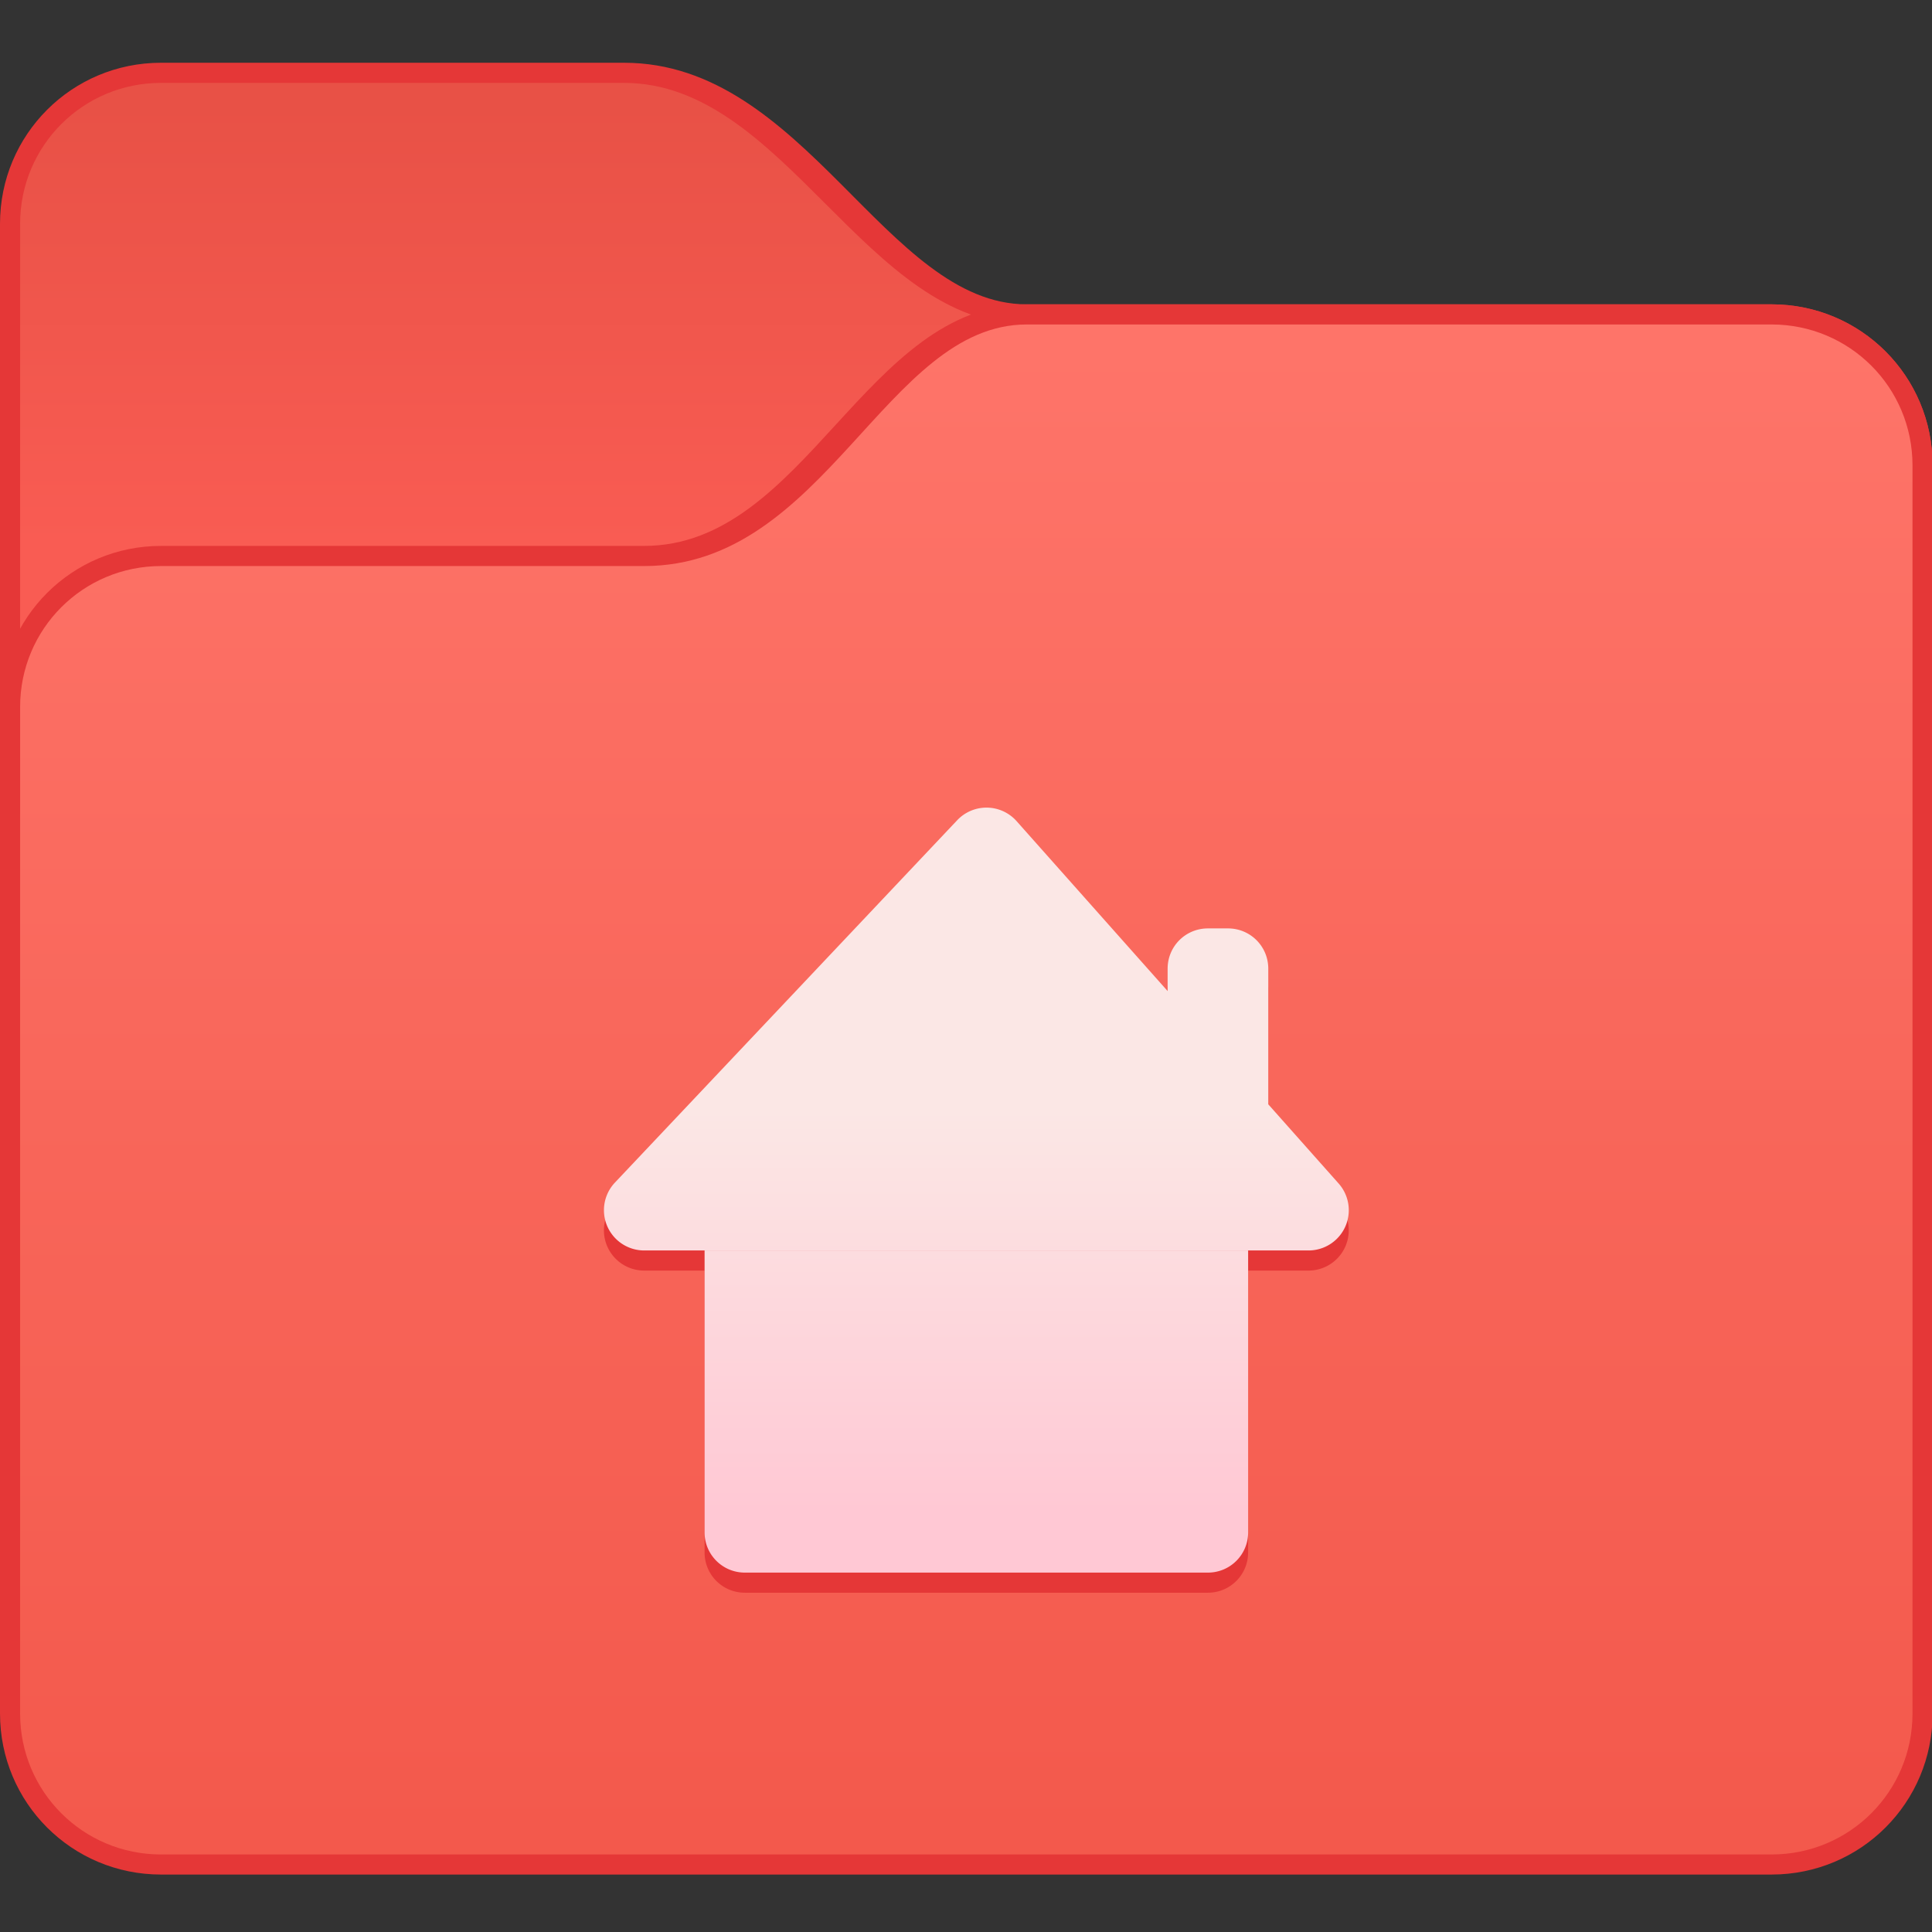 <?xml version="1.0" encoding="UTF-8" standalone="no"?>
<!-- Created with Inkscape (http://www.inkscape.org/) -->

<svg
   width="96"
   height="96"
   viewBox="0 0 25.4 25.4"
   version="1.1"
   id="svg5"
   xml:space="preserve"
   inkscape:version="1.2 (dc2aedaf03, 2022-05-15)"
   sodipodi:docname="folder-root.svg"
   xmlns:inkscape="http://www.inkscape.org/namespaces/inkscape"
   xmlns:sodipodi="http://sodipodi.sourceforge.net/DTD/sodipodi-0.dtd"
   xmlns:xlink="http://www.w3.org/1999/xlink"
   xmlns="http://www.w3.org/2000/svg"
   xmlns:svg="http://www.w3.org/2000/svg"><rect x="0" y="0" width="25.4" height="25.4" fill="#333333" stroke="none"/><sodipodi:namedview
     id="namedview7"
     pagecolor="#ffffff"
     bordercolor="#000000"
     borderopacity="0.25"
     inkscape:showpageshadow="false"
     inkscape:pageopacity="0.0"
     inkscape:pagecheckerboard="0"
     inkscape:deskcolor="#d1d1d1"
     inkscape:document-units="px"
     showgrid="true"
     inkscape:zoom="15.718394"
     inkscape:cx="16.63656"
     inkscape:cy="91.326124"
     inkscape:window-width="2160"
     inkscape:window-height="1335"
     inkscape:window-x="0"
     inkscape:window-y="0"
     inkscape:window-maximized="1"
     inkscape:current-layer="g1529-3"><inkscape:grid
       type="xygrid"
       id="grid497" /></sodipodi:namedview><defs
     id="defs2"><linearGradient
       inkscape:collect="always"
       id="linearGradient1294"><stop
         style="stop-color:#ffc8d4;stop-opacity:1;"
         offset="0"
         id="stop1290" /><stop
         style="stop-color:#fbe7e5;stop-opacity:1;"
         offset="1"
         id="stop1292" /></linearGradient><linearGradient
       inkscape:collect="always"
       id="linearGradient5801"><stop
         style="stop-color:#f95c53;stop-opacity:1;"
         offset="0"
         id="stop5797" /><stop
         style="stop-color:#e85146;stop-opacity:1;"
         offset="1"
         id="stop5799" /></linearGradient><linearGradient
       inkscape:collect="always"
       id="linearGradient4750"><stop
         style="stop-color:#f3594c;stop-opacity:1;"
         offset="0"
         id="stop4746" /><stop
         style="stop-color:#fe7469;stop-opacity:1;"
         offset="1"
         id="stop4748" /></linearGradient><linearGradient
       inkscape:collect="always"
       xlink:href="#linearGradient4750"
       id="linearGradient4752"
       x1="53.333"
       y1="404.317"
       x2="53.333"
       y2="354.983"
       gradientUnits="userSpaceOnUse" /><linearGradient
       inkscape:collect="always"
       xlink:href="#linearGradient5801"
       id="linearGradient5803"
       x1="19.333"
       y1="361.65"
       x2="19.333"
       y2="346.983"
       gradientUnits="userSpaceOnUse" /><linearGradient
       inkscape:collect="always"
       xlink:href="#linearGradient1294"
       id="linearGradient1296"
       x1="39.333"
       y1="393.65"
       x2="39.333"
       y2="380.317"
       gradientUnits="userSpaceOnUse" /></defs><g
     inkscape:label="Capa 1"
     inkscape:groupmode="layer"
     id="layer1"><g
       inkscape:label="Capa 1"
       id="layer1-6"
       transform="matrix(0.397,0,0,0.397,6.9999996e-8,-99.477)"><g
         transform="translate(-6,-93)"
         id="g1529-3"><path
           id="rect1368-7"
           style="fill:#e53737;fill-opacity:1;stroke-width:1.333;stroke-linecap:round;stroke-linejoin:round;stroke-miterlimit:1.8;paint-order:fill markers stroke;stop-color:#000000"
           d="m 11.333,345.65 15.333,10e-6 c 6,0 8.667,8 13.333,8 l 24.667,-10e-6 c 2.955,0 5.333,2.379 5.333,5.333 v 33.333 c 0,2.955 -2.379,5.333 -5.333,5.333 H 11.333 c -2.955,0 -5.333,-2.379 -5.333,-5.333 v -41.333 c 0,-2.955 2.379,-5.333 5.333,-5.333 z"
           sodipodi:nodetypes="sccssssssss" /><path
           id="rect1368-7-5"
           style="fill:url(#linearGradient5803);fill-opacity:1;stroke-width:1.333;stroke-linecap:round;stroke-linejoin:round;stroke-miterlimit:1.8;paint-order:fill markers stroke;stop-color:#000000"
           d="m 11.333,346.317 15.333,-1e-5 c 5.333,0 8,8 13.333,8 l 24.667,1e-5 c 2.585,0 4.667,2.081 4.667,4.667 v 33.333 c 0,2.585 -2.081,4.667 -4.667,4.667 H 11.333 c -2.585,0 -4.667,-2.081 -4.667,-4.667 v -41.333 c 0,-2.585 2.081,-4.667 4.667,-4.667 z"
           sodipodi:nodetypes="sccssssssss" /><path
           id="rect1368"
           style="fill:#e53737;fill-opacity:1;stroke-width:1.333;stroke-linecap:round;stroke-linejoin:round;stroke-miterlimit:1.8;paint-order:fill markers stroke;stop-color:#000000"
           d="m 11.333,361.65 16,10e-6 c 5.333,0 7.333,-8 12.667,-8 l 24.667,-10e-6 c 2.955,0 5.333,2.379 5.333,5.333 v 41.333 c 0,2.955 -2.379,5.333 -5.333,5.333 H 11.333 c -2.955,0 -5.333,-2.379 -5.333,-5.333 v -33.333 c 0,-2.955 2.379,-5.333 5.333,-5.333 z"
           sodipodi:nodetypes="sccssssssss" /><path
           id="rect1590"
           style="fill:url(#linearGradient4752);fill-opacity:1;stroke-width:1.333;stroke-linecap:round;stroke-linejoin:round;stroke-miterlimit:1.8;paint-order:fill markers stroke;stop-color:#000000"
           d="m 11.333,362.317 16,-1e-5 c 6,0 8,-8 12.667,-8 l 24.667,1e-5 c 2.585,0 4.667,2.081 4.667,4.667 v 41.333 c 0,2.585 -2.081,4.667 -4.667,4.667 H 11.333 c -2.585,0 -4.667,-2.081 -4.667,-4.667 v -33.333 c 0,-2.585 2.081,-4.667 4.667,-4.667 z"
           sodipodi:nodetypes="sccssssssss" /><path
           id="rect573-2"
           style="fill:#e53737;fill-opacity:1;stroke-width:1.333;stroke-linecap:round;stroke-linejoin:round;stroke-miterlimit:1.8;paint-order:fill markers stroke;stop-color:#000000"
           d="m 38.687,370.983 a 1.333,1.333 0 0 0 -0.99,0.418 l -11.335,12 a 1.333,1.333 0 0 0 0.97,2.247 h 22 a 1.333,1.333 0 0 0 0.996,-2.219 L 47.999,380.809 v -4.492 c 0,-0.739 -0.595,-1.333 -1.333,-1.333 h -0.667 c -0.739,0 -1.333,0.595 -1.333,1.333 v 0.742 l -5.003,-5.629 a 1.333,1.333 0 0 0 -0.977,-0.447 z m -9.354,14.667 v 1.333 4 4 c 0,0.739 0.595,1.333 1.333,1.333 h 15.333 c 0.739,0 1.333,-0.595 1.333,-1.333 v -4 -4 -1.333 H 45.999 30.666 Z" /><path
           id="rect573"
           style="fill:url(#linearGradient1296);stroke-width:1.333;stroke-linecap:round;stroke-linejoin:round;stroke-miterlimit:1.8;paint-order:fill markers stroke;stop-color:#000000;fill-opacity:1"
           d="M 38.688 370.317 A 1.333 1.333 0 0 0 37.698 370.735 L 26.363 382.735 A 1.333 1.333 0 0 0 27.333 384.982 L 49.333 384.982 A 1.333 1.333 0 0 0 50.329 382.763 L 48 380.142 L 48 375.65 C 48 374.911 47.405 374.317 46.667 374.317 L 46 374.317 C 45.261 374.317 44.667 374.911 44.667 375.65 L 44.667 376.392 L 39.664 370.763 A 1.333 1.333 0 0 0 38.688 370.317 z M 29.333 384.983 L 29.333 386.317 L 29.333 390.317 L 29.333 394.317 C 29.333 395.055 29.928 395.65 30.667 395.65 L 46 395.65 C 46.739 395.65 47.333 395.055 47.333 394.317 L 47.333 390.317 L 47.333 386.317 L 47.333 384.983 L 46 384.983 L 30.667 384.983 L 29.333 384.983 z " /><g
           id="path640" /></g><g
         transform="translate(-6,-93)"
         id="g1529" /></g></g></svg>
